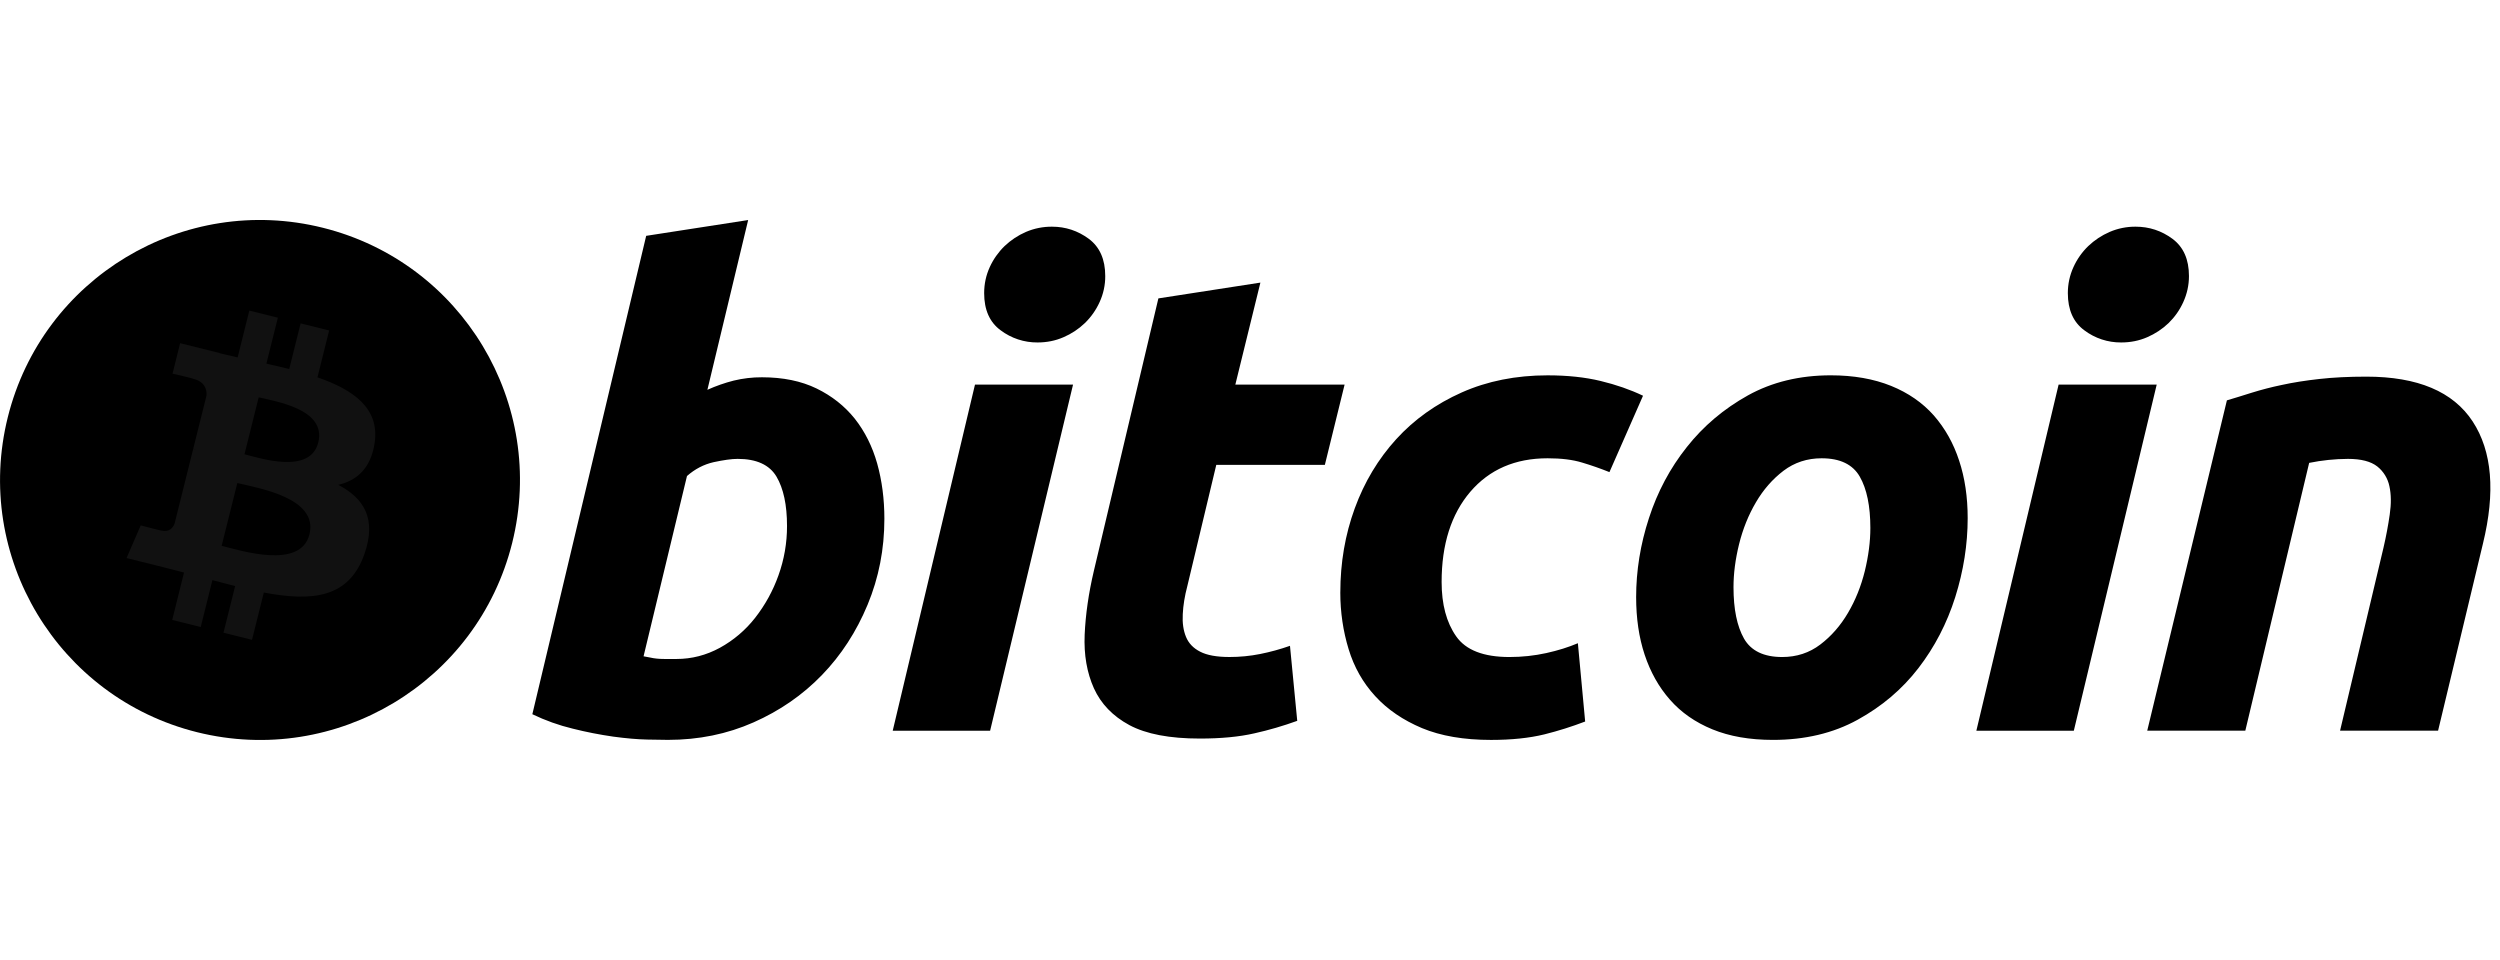 <svg viewBox="0 0 125 48" fill="currentColor" xmlns="http://www.w3.org/2000/svg">
<g style="mix-blend-mode:luminosity">
<path d="M25.61 27.143C23.874 34.109 16.82 38.346 9.854 36.61C2.893 34.874 -1.346 27.82 0.391 20.856C2.127 13.89 9.18 9.652 16.143 11.388C23.108 13.124 27.346 20.179 25.61 27.143H25.61Z"/>
<path d="M18.732 22.148C18.991 20.418 17.674 19.488 15.873 18.867L16.457 16.524L15.031 16.169L14.462 18.45C14.082 18.357 13.701 18.267 13.32 18.181L13.893 15.885L12.466 15.529L11.882 17.872C11.572 17.801 11.267 17.731 10.972 17.658L10.973 17.65L9.006 17.159L8.627 18.683C8.627 18.683 9.685 18.925 9.663 18.94C10.24 19.084 10.345 19.467 10.327 19.77L9.662 22.439C9.702 22.449 9.753 22.464 9.81 22.487L9.659 22.449L8.727 26.189C8.656 26.364 8.477 26.628 8.073 26.528C8.087 26.548 7.036 26.269 7.036 26.269L6.328 27.902L8.184 28.365C8.53 28.451 8.868 28.542 9.201 28.627L8.611 30.997L10.036 31.353L10.62 29.007C11.009 29.113 11.387 29.21 11.756 29.303L11.174 31.637L12.6 31.992L13.191 29.627C15.623 30.087 17.452 29.901 18.221 27.702C18.842 25.93 18.191 24.909 16.911 24.242C17.843 24.027 18.545 23.414 18.732 22.148ZM15.473 26.717C15.032 28.488 12.05 27.531 11.083 27.291L11.866 24.151C12.833 24.392 15.933 24.87 15.473 26.717ZM15.914 22.122C15.512 23.733 13.03 22.915 12.224 22.714L12.934 19.866C13.74 20.067 16.333 20.441 15.914 22.122V22.122Z" fill="#111111"/>
<path d="M38.099 18.864C39.153 18.864 40.064 19.053 40.828 19.424C41.598 19.799 42.233 20.303 42.742 20.938C43.244 21.576 43.617 22.321 43.859 23.176C44.098 24.033 44.219 24.953 44.219 25.939C44.219 27.454 43.941 28.884 43.381 30.233C42.82 31.584 42.061 32.756 41.094 33.755C40.128 34.753 38.987 35.54 37.672 36.121C36.358 36.703 34.93 36.994 33.397 36.994C33.199 36.994 32.85 36.988 32.358 36.978C31.866 36.968 31.3 36.917 30.666 36.832C29.985 36.734 29.309 36.602 28.642 36.434C27.943 36.266 27.264 36.023 26.617 35.711L32.309 11.792L37.408 11.002L35.37 19.49C35.794 19.299 36.233 19.145 36.684 19.03C37.147 18.918 37.622 18.862 38.098 18.864H38.099ZM33.822 32.949C34.59 32.949 35.313 32.76 35.993 32.39C36.676 32.016 37.276 31.506 37.756 30.892C38.257 30.252 38.651 29.535 38.923 28.769C39.208 27.977 39.353 27.141 39.351 26.3C39.351 25.247 39.175 24.427 38.825 23.832C38.474 23.241 37.825 22.944 36.883 22.944C36.574 22.944 36.177 23.003 35.683 23.108C35.189 23.22 34.746 23.452 34.349 23.801L32.178 32.815C32.309 32.838 32.425 32.86 32.524 32.88C32.62 32.903 32.727 32.919 32.834 32.93C32.946 32.942 33.075 32.949 33.23 32.949L33.822 32.949H33.822ZM49.506 36.536H44.636L48.749 19.231H53.652L49.506 36.536ZM51.876 17.123C51.211 17.128 50.564 16.915 50.033 16.515C49.482 16.112 49.208 15.492 49.208 14.656C49.208 14.196 49.302 13.764 49.487 13.357C49.667 12.963 49.918 12.606 50.229 12.304C50.541 12.007 50.902 11.767 51.297 11.596C51.709 11.42 52.152 11.331 52.599 11.334C53.278 11.334 53.891 11.536 54.44 11.941C54.987 12.349 55.262 12.969 55.262 13.801C55.265 14.249 55.169 14.694 54.982 15.101C54.804 15.496 54.553 15.854 54.242 16.155C53.932 16.453 53.57 16.692 53.174 16.861C52.767 17.039 52.336 17.123 51.876 17.123ZM57.919 14.92L63.02 14.13L61.767 19.23H67.23L66.243 23.243H60.814L59.368 29.297C59.234 29.801 59.159 30.272 59.138 30.71C59.113 31.15 59.169 31.528 59.301 31.846C59.432 32.165 59.667 32.411 60.008 32.584C60.348 32.761 60.834 32.85 61.472 32.85C61.997 32.85 62.51 32.8 63.004 32.701C63.511 32.6 64.011 32.463 64.499 32.291L64.862 36.042C64.164 36.295 63.449 36.504 62.724 36.666C61.955 36.843 61.045 36.928 59.992 36.928C58.48 36.928 57.307 36.703 56.471 36.256C55.637 35.806 55.047 35.19 54.694 34.411C54.346 33.635 54.19 32.74 54.233 31.732C54.278 30.721 54.431 29.658 54.694 28.54L57.919 14.92ZM67.016 29.626C67.016 28.136 67.257 26.73 67.739 25.414C68.22 24.097 68.914 22.945 69.813 21.957C70.71 20.974 71.802 20.195 73.088 19.622C74.367 19.054 75.8 18.767 77.379 18.767C78.368 18.767 79.251 18.86 80.028 19.048C80.808 19.237 81.513 19.481 82.151 19.787L80.472 23.606C80.025 23.426 79.569 23.267 79.107 23.129C78.635 22.984 78.061 22.914 77.38 22.914C75.754 22.914 74.47 23.475 73.513 24.591C72.561 25.709 72.081 27.213 72.081 29.1C72.081 30.219 72.322 31.123 72.807 31.814C73.288 32.506 74.179 32.851 75.471 32.851C76.108 32.851 76.724 32.784 77.314 32.654C77.907 32.523 78.432 32.357 78.894 32.161L79.258 36.076C78.592 36.331 77.91 36.546 77.218 36.719C76.471 36.902 75.582 36.996 74.552 36.996C73.191 36.996 72.039 36.797 71.098 36.405C70.155 36.007 69.376 35.479 68.763 34.809C68.146 34.138 67.703 33.354 67.43 32.455C67.156 31.556 67.015 30.611 67.015 29.626H67.016ZM88.648 36.995C87.486 36.995 86.476 36.818 85.62 36.467C84.766 36.117 84.059 35.625 83.499 34.987C82.939 34.352 82.52 33.6 82.232 32.734C81.945 31.868 81.807 30.909 81.807 29.858C81.807 28.54 82.018 27.222 82.447 25.907C82.873 24.59 83.504 23.407 84.34 22.355C85.17 21.302 86.193 20.44 87.397 19.769C88.601 19.102 89.985 18.766 91.541 18.766C92.682 18.766 93.686 18.944 94.554 19.294C95.418 19.644 96.13 20.14 96.693 20.775C97.249 21.413 97.673 22.161 97.956 23.029C98.243 23.893 98.384 24.855 98.384 25.907C98.384 27.221 98.176 28.539 97.762 29.857C97.347 31.169 96.731 32.355 95.919 33.409C95.108 34.462 94.094 35.322 92.876 35.991C91.66 36.66 90.249 36.995 88.648 36.995ZM91.082 22.914C90.36 22.914 89.722 23.124 89.175 23.538C88.627 23.956 88.166 24.483 87.795 25.118C87.42 25.756 87.142 26.451 86.954 27.207C86.767 27.965 86.675 28.682 86.675 29.361C86.675 30.46 86.853 31.316 87.201 31.931C87.553 32.542 88.188 32.851 89.109 32.851C89.834 32.851 90.469 32.642 91.018 32.224C91.564 31.809 92.025 31.282 92.399 30.645C92.772 30.012 93.052 29.314 93.24 28.556C93.424 27.801 93.518 27.08 93.518 26.401C93.518 25.306 93.342 24.449 92.99 23.834C92.64 23.222 92.003 22.914 91.082 22.914V22.914ZM103.691 36.536H98.818L102.93 19.231H107.835L103.691 36.536ZM106.057 17.123C105.393 17.128 104.746 16.915 104.216 16.515C103.667 16.112 103.392 15.492 103.392 14.656C103.392 14.196 103.487 13.764 103.672 13.357C103.85 12.963 104.102 12.605 104.413 12.304C104.725 12.007 105.087 11.767 105.483 11.596C105.892 11.42 106.334 11.331 106.78 11.334C107.461 11.334 108.076 11.536 108.624 11.941C109.172 12.349 109.448 12.969 109.448 13.801C109.448 14.262 109.35 14.695 109.166 15.101C108.982 15.508 108.734 15.857 108.428 16.155C108.117 16.452 107.755 16.691 107.36 16.861C106.951 17.039 106.52 17.123 106.057 17.123ZM111.345 20.018C111.715 19.91 112.127 19.78 112.576 19.639C113.075 19.484 113.581 19.353 114.092 19.247C114.648 19.125 115.276 19.026 115.966 18.949C116.656 18.871 117.443 18.832 118.316 18.832C120.885 18.832 122.655 19.58 123.633 21.072C124.609 22.563 124.778 24.604 124.145 27.191L121.904 36.535H117.003L119.174 27.387C119.306 26.816 119.41 26.264 119.487 25.724C119.565 25.19 119.56 24.718 119.47 24.311C119.39 23.92 119.175 23.57 118.863 23.322C118.542 23.071 118.056 22.944 117.398 22.944C116.746 22.947 116.096 23.014 115.458 23.144L112.266 36.533H107.362L111.345 20.018Z" fill="currentColor" />
</g>
</svg>
